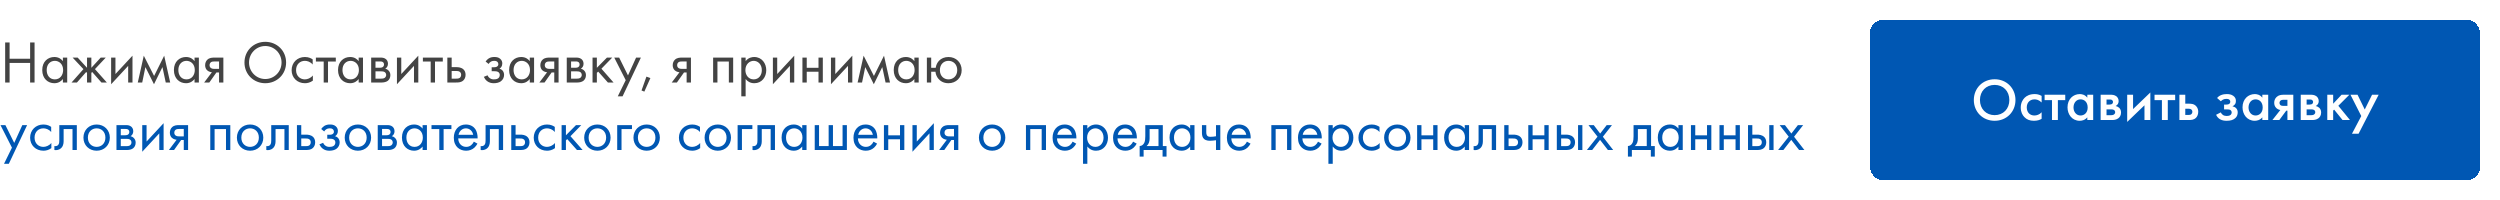 <svg width="1000" height="80" viewBox="0 0 1000 80" fill="none" xmlns="http://www.w3.org/2000/svg">
<path d="M3.84 16.992H2.064V33H3.84V25.176H12.048V33H13.824V16.992H12.048V23.496H3.84V16.992ZM25.155 24.456C24.699 23.856 23.667 22.8 21.747 22.8C19.203 22.8 16.899 24.576 16.899 28.008C16.899 31.512 19.227 33.288 21.747 33.288C23.499 33.288 24.579 32.352 25.155 31.608V33H26.883V23.04H25.155V24.456ZM21.939 24.336C23.475 24.336 25.251 25.464 25.251 28.032C25.251 30 24.051 31.752 21.939 31.752C19.875 31.752 18.675 30.144 18.675 28.008C18.675 25.584 20.235 24.336 21.939 24.336ZM34.811 23.04V27.12L31.067 23.04H29.051L33.371 27.648L28.619 33H30.779L34.475 28.8L34.811 29.136V33H36.539V29.136L36.875 28.8L40.571 33H42.731L37.979 27.648L42.299 23.04H40.283L36.539 27.12V23.04H34.811ZM44.452 23.04V33.696L51.268 26.352V33H52.996V22.272L46.18 29.616V23.04H44.452ZM55.113 33H56.889L58.161 26.832L61.593 33.696L64.977 26.832L66.297 33H68.073L65.673 22.272L61.641 30.384L57.513 22.272L55.113 33ZM77.819 24.456C77.363 23.856 76.331 22.8 74.411 22.8C71.867 22.8 69.563 24.576 69.563 28.008C69.563 31.512 71.891 33.288 74.411 33.288C76.163 33.288 77.243 32.352 77.819 31.608V33H79.547V23.04H77.819V24.456ZM74.603 24.336C76.139 24.336 77.915 25.464 77.915 28.032C77.915 30 76.715 31.752 74.603 31.752C72.539 31.752 71.339 30.144 71.339 28.008C71.339 25.584 72.899 24.336 74.603 24.336ZM81.668 33H83.731L86.564 28.992H87.62V33H89.347V23.04H85.868C84.883 23.04 83.803 23.064 82.939 23.88C82.388 24.384 82.052 25.176 82.052 26.112C82.052 27.048 82.436 27.72 82.844 28.104C83.564 28.8 84.644 28.896 84.763 28.896L81.668 33ZM87.62 27.552H85.987C85.579 27.552 84.956 27.576 84.451 27.264C84.019 27 83.828 26.592 83.828 26.064C83.828 25.416 84.163 25.032 84.451 24.84C84.811 24.624 85.316 24.576 86.011 24.576H87.62V27.552ZM106.114 33.288C110.746 33.288 114.442 29.76 114.442 25.008C114.442 20.232 110.722 16.728 106.114 16.728C101.506 16.728 97.786 20.232 97.786 25.008C97.786 29.76 101.482 33.288 106.114 33.288ZM106.114 18.408C109.714 18.408 112.618 21.336 112.618 25.008C112.618 28.68 109.714 31.608 106.114 31.608C102.514 31.608 99.61 28.68 99.61 25.008C99.61 21.336 102.514 18.408 106.114 18.408ZM125.073 23.76C124.593 23.424 123.561 22.8 121.977 22.8C118.905 22.8 116.649 25.032 116.649 28.08C116.649 31.08 118.881 33.288 121.977 33.288C122.913 33.288 124.065 33.048 125.145 32.256V30.192C124.233 31.296 122.961 31.752 121.929 31.752C120.153 31.752 118.425 30.48 118.425 28.056C118.425 25.632 120.105 24.336 121.953 24.336C122.841 24.336 124.161 24.672 125.073 25.824V23.76ZM134.324 24.624V23.04H126.356V24.624H129.476V33H131.204V24.624H134.324ZM143.467 24.456C143.011 23.856 141.979 22.8 140.059 22.8C137.515 22.8 135.211 24.576 135.211 28.008C135.211 31.512 137.539 33.288 140.059 33.288C141.811 33.288 142.891 32.352 143.467 31.608V33H145.195V23.04H143.467V24.456ZM140.251 24.336C141.787 24.336 143.563 25.464 143.563 28.032C143.563 30 142.363 31.752 140.251 31.752C138.187 31.752 136.987 30.144 136.987 28.008C136.987 25.584 138.547 24.336 140.251 24.336ZM148.468 23.04V33H152.764C153.556 33 154.516 32.784 155.116 32.328C155.668 31.896 156.148 31.128 156.148 30.072C156.148 29.304 155.908 28.68 155.356 28.152C154.876 27.696 154.396 27.552 154.108 27.48C154.708 27.096 155.188 26.472 155.188 25.488C155.188 24.48 154.684 23.904 154.324 23.616C153.628 23.064 152.764 23.04 152.236 23.04H148.468ZM150.196 27.096V24.576H151.732C152.26 24.576 152.716 24.552 153.124 24.816C153.388 25.008 153.604 25.296 153.604 25.776C153.604 26.376 153.316 26.664 153.124 26.808C152.74 27.072 152.188 27.096 152.02 27.096H150.196ZM150.196 31.464V28.536H152.404C152.884 28.536 153.532 28.56 153.964 28.896C154.3 29.16 154.468 29.568 154.468 30.024C154.468 30.48 154.204 30.888 153.892 31.128C153.46 31.44 152.812 31.464 152.332 31.464H150.196ZM158.78 23.04V33.696L165.596 26.352V33H167.324V22.272L160.508 29.616V23.04H158.78ZM177.121 24.624V23.04H169.153V24.624H172.273V33H174.001V24.624H177.121ZM178.937 33H182.417C183.401 33 184.481 32.976 185.345 32.16C185.777 31.752 186.233 31.008 186.233 29.928C186.233 28.92 185.849 28.224 185.465 27.84C184.577 26.928 183.329 26.856 182.441 26.856H180.665V23.04H178.937V33ZM180.665 31.464V28.392H182.297C182.849 28.392 183.401 28.392 183.833 28.68C184.337 28.992 184.457 29.496 184.457 29.928C184.457 30.696 184.025 31.056 183.809 31.2C183.401 31.44 182.849 31.464 182.273 31.464H180.665ZM195.444 25.584C195.684 25.152 195.996 24.888 196.26 24.72C196.764 24.408 197.244 24.336 197.628 24.336C197.94 24.336 198.492 24.336 198.9 24.696C199.164 24.912 199.332 25.296 199.332 25.728C199.332 26.184 199.068 26.472 198.804 26.64C198.66 26.736 198.3 26.904 197.508 26.904H196.668V28.488H197.676C198.132 28.488 198.804 28.488 199.308 28.824C199.644 29.04 199.908 29.424 199.908 29.976C199.908 30.696 199.548 31.152 199.212 31.368C198.684 31.728 197.916 31.752 197.532 31.752C197.004 31.752 196.452 31.656 195.9 31.248C195.348 30.84 195.108 30.36 195.012 30.12L193.524 30.744C193.812 31.368 194.268 32.016 194.844 32.448C195.684 33.096 196.62 33.288 197.508 33.288C198.588 33.288 199.62 33.048 200.34 32.52C201.156 31.92 201.636 30.984 201.636 29.952C201.636 29.184 201.348 28.56 200.94 28.128C200.7 27.864 200.292 27.6 199.788 27.48C200.292 27.168 200.916 26.568 200.916 25.392C200.916 24.696 200.7 24.048 200.052 23.496C199.308 22.872 198.492 22.8 197.7 22.8C197.052 22.8 196.284 22.896 195.516 23.352C195.036 23.64 194.58 24.12 194.244 24.6L195.444 25.584ZM211.905 24.456C211.449 23.856 210.417 22.8 208.497 22.8C205.953 22.8 203.649 24.576 203.649 28.008C203.649 31.512 205.977 33.288 208.497 33.288C210.249 33.288 211.329 32.352 211.905 31.608V33H213.633V23.04H211.905V24.456ZM208.689 24.336C210.225 24.336 212.001 25.464 212.001 28.032C212.001 30 210.801 31.752 208.689 31.752C206.625 31.752 205.425 30.144 205.425 28.008C205.425 25.584 206.985 24.336 208.689 24.336ZM215.753 33H217.817L220.649 28.992H221.705V33H223.433V23.04H219.953C218.969 23.04 217.889 23.064 217.025 23.88C216.473 24.384 216.137 25.176 216.137 26.112C216.137 27.048 216.521 27.72 216.929 28.104C217.649 28.8 218.729 28.896 218.849 28.896L215.753 33ZM221.705 27.552H220.073C219.665 27.552 219.041 27.576 218.537 27.264C218.105 27 217.913 26.592 217.913 26.064C217.913 25.416 218.249 25.032 218.537 24.84C218.897 24.624 219.401 24.576 220.097 24.576H221.705V27.552ZM226.702 23.04V33H230.998C231.79 33 232.75 32.784 233.35 32.328C233.902 31.896 234.382 31.128 234.382 30.072C234.382 29.304 234.142 28.68 233.59 28.152C233.11 27.696 232.63 27.552 232.342 27.48C232.942 27.096 233.422 26.472 233.422 25.488C233.422 24.48 232.918 23.904 232.558 23.616C231.862 23.064 230.998 23.04 230.47 23.04H226.702ZM228.43 27.096V24.576H229.966C230.494 24.576 230.95 24.552 231.358 24.816C231.622 25.008 231.838 25.296 231.838 25.776C231.838 26.376 231.55 26.664 231.358 26.808C230.974 27.072 230.422 27.096 230.254 27.096H228.43ZM228.43 31.464V28.536H230.638C231.118 28.536 231.766 28.56 232.198 28.896C232.534 29.16 232.702 29.568 232.702 30.024C232.702 30.48 232.438 30.888 232.126 31.128C231.694 31.44 231.046 31.464 230.566 31.464H228.43ZM237.015 23.04V33H238.743V29.136L239.271 28.632L243.159 33H245.415L240.567 27.48L244.887 23.04H242.775L238.743 27.12V23.04H237.015ZM247.116 38.52H249.036L256.356 23.04H254.436L251.196 30.168L247.668 23.04H245.7L250.284 32.064L247.116 38.52ZM256.607 36.192L257.735 36.648L260.159 31.224L258.575 30.648L256.607 36.192ZM268.699 33H270.763L273.595 28.992H274.651V33H276.379V23.04H272.899C271.915 23.04 270.835 23.064 269.971 23.88C269.419 24.384 269.083 25.176 269.083 26.112C269.083 27.048 269.467 27.72 269.875 28.104C270.595 28.8 271.675 28.896 271.795 28.896L268.699 33ZM274.651 27.552H273.019C272.611 27.552 271.987 27.576 271.483 27.264C271.051 27 270.859 26.592 270.859 26.064C270.859 25.416 271.195 25.032 271.483 24.84C271.843 24.624 272.347 24.576 273.043 24.576H274.651V27.552ZM285.249 23.04V33H286.977V24.624H291.537V33H293.265V23.04H285.249ZM298.251 31.608C298.995 32.568 300.123 33.288 301.731 33.288C304.755 33.288 306.507 30.816 306.507 28.08C306.507 25.392 304.779 22.8 301.659 22.8C300.939 22.8 299.427 22.968 298.251 24.432V23.04H296.523V38.52H298.251V31.608ZM301.491 31.752C299.451 31.752 298.155 30.096 298.155 28.056C298.155 25.656 299.859 24.336 301.467 24.336C303.075 24.336 304.731 25.632 304.731 28.08C304.731 30.072 303.507 31.752 301.491 31.752ZM309.155 23.04V33.696L315.971 26.352V33H317.699V22.272L310.883 29.616V23.04H309.155ZM320.968 33H322.696V28.704H327.4V33H329.128V23.04H327.4V27.12H322.696V23.04H320.968V33ZM332.382 23.04V33.696L339.198 26.352V33H340.926V22.272L334.11 29.616V23.04H332.382ZM343.043 33H344.819L346.09 26.832L349.523 33.696L352.907 26.832L354.227 33H356.003L353.603 22.272L349.571 30.384L345.443 22.272L343.043 33ZM365.748 24.456C365.292 23.856 364.26 22.8 362.34 22.8C359.796 22.8 357.492 24.576 357.492 28.008C357.492 31.512 359.82 33.288 362.34 33.288C364.092 33.288 365.172 32.352 365.748 31.608V33H367.476V23.04H365.748V24.456ZM362.532 24.336C364.068 24.336 365.844 25.464 365.844 28.032C365.844 30 364.644 31.752 362.532 31.752C360.468 31.752 359.268 30.144 359.268 28.008C359.268 25.584 360.828 24.336 362.532 24.336ZM372.477 27.12V23.04H370.749V33H372.477V28.704H374.181C374.301 29.904 374.805 30.816 375.285 31.416C376.029 32.352 377.325 33.288 379.389 33.288C382.437 33.288 384.669 31.08 384.669 28.056C384.669 25.032 382.461 22.8 379.389 22.8C377.805 22.8 376.485 23.376 375.621 24.288C374.997 24.936 374.445 25.92 374.277 27.12H372.477ZM379.389 24.336C381.213 24.336 382.893 25.632 382.893 28.056C382.893 30.48 381.189 31.752 379.389 31.752C377.637 31.752 375.957 30.504 375.957 28.056C375.957 25.68 377.541 24.336 379.389 24.336Z" fill="#434343"/>
<path d="M1.608 65.52H3.528L10.848 50.04H8.928L5.688 57.168L2.16 50.04H0.192L4.776 59.064L1.608 65.52ZM20.471 50.76C19.991 50.424 18.959 49.8 17.375 49.8C14.303 49.8 12.047 52.032 12.047 55.08C12.047 58.08 14.279 60.288 17.375 60.288C18.311 60.288 19.463 60.048 20.543 59.256V57.192C19.631 58.296 18.359 58.752 17.327 58.752C15.551 58.752 13.823 57.48 13.823 55.056C13.823 52.632 15.503 51.336 17.351 51.336C18.239 51.336 19.559 51.672 20.471 52.824V50.76ZM30.73 50.04H23.723V56.112C23.723 56.712 23.698 57.336 23.387 57.816C23.195 58.128 22.787 58.464 22.139 58.464C22.018 58.464 21.875 58.44 21.755 58.416V60C21.922 60.024 22.114 60.048 22.282 60.048C23.627 60.048 24.37 59.376 24.683 58.992C25.451 58.056 25.451 56.952 25.451 56.112V51.624H29.003V60H30.73V50.04ZM38.655 60.288C41.679 60.288 43.935 58.08 43.935 55.056C43.935 52.032 41.703 49.8 38.655 49.8C35.607 49.8 33.375 52.032 33.375 55.056C33.375 58.08 35.631 60.288 38.655 60.288ZM38.655 51.336C40.479 51.336 42.159 52.608 42.159 55.056C42.159 57.48 40.455 58.752 38.655 58.752C36.879 58.752 35.151 57.504 35.151 55.056C35.151 52.632 36.831 51.336 38.655 51.336ZM46.585 50.04V60H50.881C51.673 60 52.633 59.784 53.233 59.328C53.785 58.896 54.265 58.128 54.265 57.072C54.265 56.304 54.025 55.68 53.473 55.152C52.993 54.696 52.513 54.552 52.225 54.48C52.825 54.096 53.305 53.472 53.305 52.488C53.305 51.48 52.801 50.904 52.441 50.616C51.745 50.064 50.881 50.04 50.353 50.04H46.585ZM48.313 54.096V51.576H49.849C50.377 51.576 50.833 51.552 51.241 51.816C51.505 52.008 51.721 52.296 51.721 52.776C51.721 53.376 51.433 53.664 51.241 53.808C50.857 54.072 50.305 54.096 50.137 54.096H48.313ZM48.313 58.464V55.536H50.521C51.001 55.536 51.649 55.56 52.081 55.896C52.417 56.16 52.585 56.568 52.585 57.024C52.585 57.48 52.321 57.888 52.009 58.128C51.577 58.44 50.929 58.464 50.449 58.464H48.313ZM56.898 50.04V60.696L63.714 53.352V60H65.442V49.272L58.626 56.616V50.04H56.898ZM67.558 60H69.622L72.454 55.992H73.51V60H75.238V50.04H71.758C70.774 50.04 69.694 50.064 68.83 50.88C68.278 51.384 67.942 52.176 67.942 53.112C67.942 54.048 68.326 54.72 68.734 55.104C69.454 55.8 70.534 55.896 70.654 55.896L67.558 60ZM73.51 54.552H71.878C71.47 54.552 70.846 54.576 70.342 54.264C69.91 54 69.718 53.592 69.718 53.064C69.718 52.416 70.054 52.032 70.342 51.84C70.702 51.624 71.206 51.576 71.902 51.576H73.51V54.552ZM84.109 50.04V60H85.837V51.624H90.397V60H92.125V50.04H84.109ZM100.038 60.288C103.062 60.288 105.318 58.08 105.318 55.056C105.318 52.032 103.086 49.8 100.038 49.8C96.99 49.8 94.758 52.032 94.758 55.056C94.758 58.08 97.014 60.288 100.038 60.288ZM100.038 51.336C101.862 51.336 103.542 52.608 103.542 55.056C103.542 57.48 101.838 58.752 100.038 58.752C98.262 58.752 96.534 57.504 96.534 55.056C96.534 52.632 98.214 51.336 100.038 51.336ZM115.504 50.04H108.496V56.112C108.496 56.712 108.472 57.336 108.16 57.816C107.968 58.128 107.56 58.464 106.912 58.464C106.792 58.464 106.648 58.44 106.528 58.416V60C106.696 60.024 106.888 60.048 107.056 60.048C108.4 60.048 109.144 59.376 109.456 58.992C110.224 58.056 110.224 56.952 110.224 56.112V51.624H113.776V60H115.504V50.04ZM118.773 60H122.253C123.237 60 124.317 59.976 125.181 59.16C125.613 58.752 126.069 58.008 126.069 56.928C126.069 55.92 125.685 55.224 125.301 54.84C124.413 53.928 123.165 53.856 122.277 53.856H120.501V50.04H118.773V60ZM120.501 58.464V55.392H122.133C122.685 55.392 123.237 55.392 123.669 55.68C124.173 55.992 124.293 56.496 124.293 56.928C124.293 57.696 123.861 58.056 123.645 58.2C123.237 58.44 122.685 58.464 122.109 58.464H120.501ZM129.678 52.584C129.918 52.152 130.23 51.888 130.494 51.72C130.998 51.408 131.478 51.336 131.862 51.336C132.174 51.336 132.726 51.336 133.134 51.696C133.398 51.912 133.566 52.296 133.566 52.728C133.566 53.184 133.302 53.472 133.038 53.64C132.894 53.736 132.534 53.904 131.742 53.904H130.902V55.488H131.91C132.366 55.488 133.038 55.488 133.542 55.824C133.878 56.04 134.142 56.424 134.142 56.976C134.142 57.696 133.782 58.152 133.446 58.368C132.918 58.728 132.15 58.752 131.766 58.752C131.238 58.752 130.686 58.656 130.134 58.248C129.582 57.84 129.342 57.36 129.246 57.12L127.758 57.744C128.046 58.368 128.502 59.016 129.078 59.448C129.918 60.096 130.854 60.288 131.742 60.288C132.822 60.288 133.854 60.048 134.574 59.52C135.39 58.92 135.87 57.984 135.87 56.952C135.87 56.184 135.582 55.56 135.174 55.128C134.934 54.864 134.526 54.6 134.022 54.48C134.526 54.168 135.15 53.568 135.15 52.392C135.15 51.696 134.934 51.048 134.286 50.496C133.542 49.872 132.726 49.8 131.934 49.8C131.286 49.8 130.518 49.896 129.75 50.352C129.27 50.64 128.814 51.12 128.478 51.6L129.678 52.584ZM143.163 60.288C146.187 60.288 148.443 58.08 148.443 55.056C148.443 52.032 146.211 49.8 143.163 49.8C140.115 49.8 137.883 52.032 137.883 55.056C137.883 58.08 140.139 60.288 143.163 60.288ZM143.163 51.336C144.987 51.336 146.667 52.608 146.667 55.056C146.667 57.48 144.963 58.752 143.163 58.752C141.387 58.752 139.659 57.504 139.659 55.056C139.659 52.632 141.339 51.336 143.163 51.336ZM151.093 50.04V60H155.389C156.181 60 157.141 59.784 157.741 59.328C158.293 58.896 158.773 58.128 158.773 57.072C158.773 56.304 158.533 55.68 157.981 55.152C157.501 54.696 157.021 54.552 156.733 54.48C157.333 54.096 157.813 53.472 157.813 52.488C157.813 51.48 157.309 50.904 156.949 50.616C156.253 50.064 155.389 50.04 154.861 50.04H151.093ZM152.821 54.096V51.576H154.357C154.885 51.576 155.341 51.552 155.749 51.816C156.013 52.008 156.229 52.296 156.229 52.776C156.229 53.376 155.941 53.664 155.749 53.808C155.365 54.072 154.813 54.096 154.645 54.096H152.821ZM152.821 58.464V55.536H155.029C155.509 55.536 156.157 55.56 156.589 55.896C156.925 56.16 157.093 56.568 157.093 57.024C157.093 57.48 156.829 57.888 156.517 58.128C156.085 58.44 155.437 58.464 154.957 58.464H152.821ZM169.037 51.456C168.581 50.856 167.549 49.8 165.629 49.8C163.085 49.8 160.781 51.576 160.781 55.008C160.781 58.512 163.109 60.288 165.629 60.288C167.381 60.288 168.461 59.352 169.037 58.608V60H170.765V50.04H169.037V51.456ZM165.821 51.336C167.357 51.336 169.133 52.464 169.133 55.032C169.133 57 167.933 58.752 165.821 58.752C163.757 58.752 162.557 57.144 162.557 55.008C162.557 52.584 164.117 51.336 165.821 51.336ZM180.566 51.624V50.04H172.598V51.624H175.718V60H177.446V51.624H180.566ZM189.54 56.664C189.324 57.144 188.964 57.648 188.508 58.032C187.932 58.512 187.284 58.752 186.468 58.752C184.74 58.752 183.324 57.432 183.3 55.368H191.052C191.1 54.048 190.74 52.512 190.116 51.624C189.516 50.76 188.292 49.8 186.348 49.8C183.348 49.8 181.524 52.104 181.524 55.08C181.524 58.776 184.044 60.288 186.444 60.288C187.716 60.288 188.844 59.88 189.756 59.064C190.26 58.608 190.692 58.008 190.98 57.456L189.54 56.664ZM183.42 53.928C183.684 52.44 184.884 51.336 186.348 51.336C187.812 51.336 188.988 52.368 189.276 53.928H183.42ZM201.238 50.04H194.23V56.112C194.23 56.712 194.206 57.336 193.894 57.816C193.702 58.128 193.294 58.464 192.646 58.464C192.526 58.464 192.382 58.44 192.262 58.416V60C192.43 60.024 192.622 60.048 192.79 60.048C194.134 60.048 194.878 59.376 195.19 58.992C195.958 58.056 195.958 56.952 195.958 56.112V51.624H199.51V60H201.238V50.04ZM204.507 60H207.987C208.971 60 210.051 59.976 210.915 59.16C211.347 58.752 211.803 58.008 211.803 56.928C211.803 55.92 211.419 55.224 211.035 54.84C210.147 53.928 208.899 53.856 208.011 53.856H206.235V50.04H204.507V60ZM206.235 58.464V55.392H207.867C208.419 55.392 208.971 55.392 209.403 55.68C209.907 55.992 210.027 56.496 210.027 56.928C210.027 57.696 209.595 58.056 209.379 58.2C208.971 58.44 208.419 58.464 207.843 58.464H206.235ZM221.916 50.76C221.436 50.424 220.404 49.8 218.82 49.8C215.748 49.8 213.492 52.032 213.492 55.08C213.492 58.08 215.724 60.288 218.82 60.288C219.756 60.288 220.908 60.048 221.988 59.256V57.192C221.076 58.296 219.804 58.752 218.772 58.752C216.996 58.752 215.268 57.48 215.268 55.056C215.268 52.632 216.948 51.336 218.796 51.336C219.684 51.336 221.004 51.672 221.916 52.824V50.76ZM224.64 50.04V60H226.368V56.136L226.896 55.632L230.784 60H233.04L228.192 54.48L232.512 50.04H230.4L226.368 54.12V50.04H224.64ZM238.952 60.288C241.976 60.288 244.232 58.08 244.232 55.056C244.232 52.032 242 49.8 238.952 49.8C235.904 49.8 233.672 52.032 233.672 55.056C233.672 58.08 235.928 60.288 238.952 60.288ZM238.952 51.336C240.776 51.336 242.456 52.608 242.456 55.056C242.456 57.48 240.752 58.752 238.952 58.752C237.176 58.752 235.448 57.504 235.448 55.056C235.448 52.632 237.128 51.336 238.952 51.336ZM246.882 60H248.61V51.624H252.786V50.04H246.882V60ZM258.663 60.288C261.687 60.288 263.943 58.08 263.943 55.056C263.943 52.032 261.711 49.8 258.663 49.8C255.615 49.8 253.383 52.032 253.383 55.056C253.383 58.08 255.639 60.288 258.663 60.288ZM258.663 51.336C260.487 51.336 262.167 52.608 262.167 55.056C262.167 57.48 260.463 58.752 258.663 58.752C256.887 58.752 255.159 57.504 255.159 55.056C255.159 52.632 256.839 51.336 258.663 51.336ZM279.995 50.76C279.515 50.424 278.483 49.8 276.898 49.8C273.827 49.8 271.571 52.032 271.571 55.08C271.571 58.08 273.803 60.288 276.898 60.288C277.835 60.288 278.987 60.048 280.067 59.256V57.192C279.155 58.296 277.883 58.752 276.851 58.752C275.075 58.752 273.347 57.48 273.347 55.056C273.347 52.632 275.027 51.336 276.875 51.336C277.763 51.336 279.083 51.672 279.995 52.824V50.76ZM287.116 60.288C290.14 60.288 292.396 58.08 292.396 55.056C292.396 52.032 290.164 49.8 287.116 49.8C284.068 49.8 281.836 52.032 281.836 55.056C281.836 58.08 284.092 60.288 287.116 60.288ZM287.116 51.336C288.94 51.336 290.62 52.608 290.62 55.056C290.62 57.48 288.916 58.752 287.116 58.752C285.34 58.752 283.612 57.504 283.612 55.056C283.612 52.632 285.292 51.336 287.116 51.336ZM295.046 60H296.774V51.624H300.95V50.04H295.046V60ZM309.988 50.04H302.98V56.112C302.98 56.712 302.956 57.336 302.644 57.816C302.452 58.128 302.044 58.464 301.396 58.464C301.276 58.464 301.132 58.44 301.012 58.416V60C301.18 60.024 301.372 60.048 301.54 60.048C302.884 60.048 303.628 59.376 303.94 58.992C304.708 58.056 304.708 56.952 304.708 56.112V51.624H308.26V60H309.988V50.04ZM320.889 51.456C320.433 50.856 319.401 49.8 317.481 49.8C314.937 49.8 312.633 51.576 312.633 55.008C312.633 58.512 314.961 60.288 317.481 60.288C319.233 60.288 320.313 59.352 320.889 58.608V60H322.617V50.04H320.889V51.456ZM317.673 51.336C319.209 51.336 320.985 52.464 320.985 55.032C320.985 57 319.785 58.752 317.673 58.752C315.609 58.752 314.409 57.144 314.409 55.008C314.409 52.584 315.969 51.336 317.673 51.336ZM325.89 60H338.754V50.04H337.026V58.416H333.186V50.04H331.458V58.416H327.618V50.04H325.89V60ZM349.407 56.664C349.191 57.144 348.831 57.648 348.375 58.032C347.799 58.512 347.151 58.752 346.335 58.752C344.607 58.752 343.191 57.432 343.167 55.368H350.919C350.967 54.048 350.607 52.512 349.983 51.624C349.383 50.76 348.159 49.8 346.215 49.8C343.215 49.8 341.391 52.104 341.391 55.08C341.391 58.776 343.911 60.288 346.311 60.288C347.583 60.288 348.711 59.88 349.623 59.064C350.127 58.608 350.559 58.008 350.847 57.456L349.407 56.664ZM343.287 53.928C343.551 52.44 344.751 51.336 346.215 51.336C347.679 51.336 348.855 52.368 349.143 53.928H343.287ZM353.57 60H355.298V55.704H360.002V60H361.73V50.04H360.002V54.12H355.298V50.04H353.57V60ZM364.984 50.04V60.696L371.8 53.352V60H373.528V49.272L366.712 56.616V50.04H364.984ZM375.644 60H377.708L380.54 55.992H381.596V60H383.324V50.04H379.844C378.86 50.04 377.78 50.064 376.916 50.88C376.364 51.384 376.028 52.176 376.028 53.112C376.028 54.048 376.412 54.72 376.82 55.104C377.54 55.8 378.62 55.896 378.74 55.896L375.644 60ZM381.596 54.552H379.964C379.556 54.552 378.932 54.576 378.428 54.264C377.996 54 377.804 53.592 377.804 53.064C377.804 52.416 378.14 52.032 378.428 51.84C378.788 51.624 379.292 51.576 379.988 51.576H381.596V54.552ZM396.851 60.288C399.875 60.288 402.131 58.08 402.131 55.056C402.131 52.032 399.899 49.8 396.851 49.8C393.803 49.8 391.571 52.032 391.571 55.056C391.571 58.08 393.827 60.288 396.851 60.288ZM396.851 51.336C398.675 51.336 400.355 52.608 400.355 55.056C400.355 57.48 398.651 58.752 396.851 58.752C395.075 58.752 393.347 57.504 393.347 55.056C393.347 52.632 395.027 51.336 396.851 51.336ZM410.382 50.04V60H412.11V51.624H416.67V60H418.398V50.04H410.382ZM429.047 56.664C428.831 57.144 428.471 57.648 428.015 58.032C427.439 58.512 426.791 58.752 425.975 58.752C424.247 58.752 422.831 57.432 422.807 55.368H430.559C430.607 54.048 430.247 52.512 429.623 51.624C429.023 50.76 427.799 49.8 425.855 49.8C422.855 49.8 421.031 52.104 421.031 55.08C421.031 58.776 423.551 60.288 425.951 60.288C427.223 60.288 428.351 59.88 429.263 59.064C429.767 58.608 430.199 58.008 430.487 57.456L429.047 56.664ZM422.927 53.928C423.191 52.44 424.391 51.336 425.855 51.336C427.319 51.336 428.495 52.368 428.783 53.928H422.927ZM434.938 58.608C435.682 59.568 436.81 60.288 438.418 60.288C441.442 60.288 443.194 57.816 443.194 55.08C443.194 52.392 441.466 49.8 438.346 49.8C437.626 49.8 436.114 49.968 434.938 51.432V50.04H433.21V65.52H434.938V58.608ZM438.178 58.752C436.138 58.752 434.842 57.096 434.842 55.056C434.842 52.656 436.546 51.336 438.154 51.336C439.762 51.336 441.418 52.632 441.418 55.08C441.418 57.072 440.194 58.752 438.178 58.752ZM453.235 56.664C453.019 57.144 452.659 57.648 452.203 58.032C451.627 58.512 450.979 58.752 450.163 58.752C448.435 58.752 447.019 57.432 446.995 55.368H454.747C454.795 54.048 454.435 52.512 453.811 51.624C453.211 50.76 451.987 49.8 450.043 49.8C447.043 49.8 445.219 52.104 445.219 55.08C445.219 58.776 447.739 60.288 450.139 60.288C451.411 60.288 452.539 59.88 453.451 59.064C453.955 58.608 454.387 58.008 454.675 57.456L453.235 56.664ZM447.115 53.928C447.379 52.44 448.579 51.336 450.043 51.336C451.507 51.336 452.683 52.368 452.971 53.928H447.115ZM458.118 50.04V54.48C458.118 55.488 458.046 56.424 457.71 57.12C457.374 57.816 456.726 58.392 455.862 58.416V62.64H457.446V60H465.03V62.64H466.614V58.416H465.126V50.04H458.118ZM463.398 58.416H458.646C459.582 57.6 459.846 56.52 459.846 55.368V51.624H463.398V58.416ZM476.069 51.456C475.613 50.856 474.581 49.8 472.661 49.8C470.117 49.8 467.813 51.576 467.813 55.008C467.813 58.512 470.141 60.288 472.661 60.288C474.413 60.288 475.493 59.352 476.069 58.608V60H477.797V50.04H476.069V51.456ZM472.853 51.336C474.389 51.336 476.165 52.464 476.165 55.032C476.165 57 474.965 58.752 472.853 58.752C470.789 58.752 469.589 57.144 469.589 55.008C469.589 52.584 471.149 51.336 472.853 51.336ZM486.398 60H488.126V50.04H486.398V54.504C485.654 54.648 484.886 54.72 484.238 54.72C483.71 54.72 483.038 54.672 482.726 54.072C482.558 53.784 482.51 53.256 482.51 52.896V50.04H480.782V53.136C480.782 54.096 480.95 54.984 481.622 55.584C482.39 56.28 483.542 56.304 484.046 56.304C484.742 56.304 485.773 56.184 486.398 56.088V60ZM498.774 56.664C498.558 57.144 498.198 57.648 497.742 58.032C497.166 58.512 496.518 58.752 495.702 58.752C493.974 58.752 492.558 57.432 492.534 55.368H500.286C500.334 54.048 499.974 52.512 499.35 51.624C498.75 50.76 497.526 49.8 495.582 49.8C492.582 49.8 490.758 52.104 490.758 55.08C490.758 58.776 493.278 60.288 495.678 60.288C496.95 60.288 498.078 59.88 498.99 59.064C499.494 58.608 499.926 58.008 500.214 57.456L498.774 56.664ZM492.654 53.928C492.918 52.44 494.118 51.336 495.582 51.336C497.046 51.336 498.222 52.368 498.51 53.928H492.654ZM508.538 50.04V60H510.266V51.624H514.826V60H516.554V50.04H508.538ZM527.204 56.664C526.988 57.144 526.628 57.648 526.172 58.032C525.596 58.512 524.948 58.752 524.132 58.752C522.404 58.752 520.988 57.432 520.964 55.368H528.716C528.764 54.048 528.404 52.512 527.78 51.624C527.18 50.76 525.956 49.8 524.012 49.8C521.012 49.8 519.188 52.104 519.188 55.08C519.188 58.776 521.708 60.288 524.108 60.288C525.38 60.288 526.508 59.88 527.42 59.064C527.924 58.608 528.356 58.008 528.644 57.456L527.204 56.664ZM521.084 53.928C521.348 52.44 522.548 51.336 524.012 51.336C525.476 51.336 526.652 52.368 526.94 53.928H521.084ZM533.094 58.608C533.838 59.568 534.966 60.288 536.574 60.288C539.598 60.288 541.35 57.816 541.35 55.08C541.35 52.392 539.622 49.8 536.502 49.8C535.782 49.8 534.27 49.968 533.094 51.432V50.04H531.366V65.52H533.094V58.608ZM536.334 58.752C534.294 58.752 532.998 57.096 532.998 55.056C532.998 52.656 534.702 51.336 536.31 51.336C537.918 51.336 539.574 52.632 539.574 55.08C539.574 57.072 538.35 58.752 536.334 58.752ZM551.799 50.76C551.319 50.424 550.287 49.8 548.703 49.8C545.631 49.8 543.375 52.032 543.375 55.08C543.375 58.08 545.607 60.288 548.703 60.288C549.639 60.288 550.791 60.048 551.871 59.256V57.192C550.959 58.296 549.687 58.752 548.655 58.752C546.879 58.752 545.151 57.48 545.151 55.056C545.151 52.632 546.831 51.336 548.679 51.336C549.567 51.336 550.887 51.672 551.799 52.824V50.76ZM558.921 60.288C561.945 60.288 564.201 58.08 564.201 55.056C564.201 52.032 561.969 49.8 558.921 49.8C555.873 49.8 553.641 52.032 553.641 55.056C553.641 58.08 555.897 60.288 558.921 60.288ZM558.921 51.336C560.745 51.336 562.425 52.608 562.425 55.056C562.425 57.48 560.721 58.752 558.921 58.752C557.145 58.752 555.417 57.504 555.417 55.056C555.417 52.632 557.097 51.336 558.921 51.336ZM566.851 60H568.579V55.704H573.283V60H575.011V50.04H573.283V54.12H568.579V50.04H566.851V60ZM585.897 51.456C585.441 50.856 584.409 49.8 582.489 49.8C579.945 49.8 577.641 51.576 577.641 55.008C577.641 58.512 579.969 60.288 582.489 60.288C584.241 60.288 585.321 59.352 585.897 58.608V60H587.625V50.04H585.897V51.456ZM582.681 51.336C584.217 51.336 585.993 52.464 585.993 55.032C585.993 57 584.793 58.752 582.681 58.752C580.617 58.752 579.417 57.144 579.417 55.008C579.417 52.584 580.977 51.336 582.681 51.336ZM598.434 50.04H591.426V56.112C591.426 56.712 591.402 57.336 591.09 57.816C590.898 58.128 590.49 58.464 589.842 58.464C589.722 58.464 589.578 58.44 589.458 58.416V60C589.626 60.024 589.818 60.048 589.986 60.048C591.33 60.048 592.074 59.376 592.386 58.992C593.154 58.056 593.154 56.952 593.154 56.112V51.624H596.706V60H598.434V50.04ZM601.702 60H605.182C606.166 60 607.246 59.976 608.11 59.16C608.542 58.752 608.998 58.008 608.998 56.928C608.998 55.92 608.614 55.224 608.23 54.84C607.342 53.928 606.094 53.856 605.206 53.856H603.43V50.04H601.702V60ZM603.43 58.464V55.392H605.062C605.614 55.392 606.166 55.392 606.598 55.68C607.102 55.992 607.222 56.496 607.222 56.928C607.222 57.696 606.79 58.056 606.574 58.2C606.166 58.44 605.614 58.464 605.038 58.464H603.43ZM611.312 60H613.04V55.704H617.744V60H619.472V50.04H617.744V54.12H613.04V50.04H611.312V60ZM622.726 60H626.206C627.19 60 628.27 59.976 629.134 59.16C629.566 58.752 630.022 58.008 630.022 56.928C630.022 55.92 629.638 55.224 629.254 54.84C628.366 53.928 627.118 53.856 626.23 53.856H624.454V50.04H622.726V60ZM624.454 58.464V55.392H626.086C626.638 55.392 627.19 55.392 627.622 55.68C628.126 55.992 628.246 56.496 628.246 56.928C628.246 57.696 627.814 58.056 627.598 58.2C627.19 58.44 626.638 58.464 626.062 58.464H624.454ZM631.222 60H632.95V50.04H631.222V60ZM634.762 60H636.874L640.018 55.944L643.162 60H645.274L641.146 54.696L644.794 50.04H642.682L640.066 53.424L637.498 50.04H635.386L639.01 54.672L634.762 60ZM653.422 50.04V54.48C653.422 55.488 653.35 56.424 653.014 57.12C652.678 57.816 652.03 58.392 651.166 58.416V62.64H652.75V60H660.334V62.64H661.918V58.416H660.43V50.04H653.422ZM658.702 58.416H653.95C654.886 57.6 655.15 56.52 655.15 55.368V51.624H658.702V58.416ZM671.373 51.456C670.917 50.856 669.885 49.8 667.965 49.8C665.421 49.8 663.117 51.576 663.117 55.008C663.117 58.512 665.445 60.288 667.965 60.288C669.717 60.288 670.797 59.352 671.373 58.608V60H673.101V50.04H671.373V51.456ZM668.157 51.336C669.693 51.336 671.469 52.464 671.469 55.032C671.469 57 670.269 58.752 668.157 58.752C666.093 58.752 664.893 57.144 664.893 55.008C664.893 52.584 666.453 51.336 668.157 51.336ZM676.374 60H678.102V55.704H682.806V60H684.534V50.04H682.806V54.12H678.102V50.04H676.374V60ZM687.788 60H689.516V55.704H694.22V60H695.948V50.04H694.22V54.12H689.516V50.04H687.788V60ZM699.202 60H702.682C703.666 60 704.746 59.976 705.61 59.16C706.042 58.752 706.498 58.008 706.498 56.928C706.498 55.92 706.114 55.224 705.73 54.84C704.842 53.928 703.594 53.856 702.706 53.856H700.93V50.04H699.202V60ZM700.93 58.464V55.392H702.562C703.114 55.392 703.666 55.392 704.098 55.68C704.602 55.992 704.722 56.496 704.722 56.928C704.722 57.696 704.29 58.056 704.074 58.2C703.666 58.44 703.114 58.464 702.538 58.464H700.93ZM707.698 60H709.426V50.04H707.698V60ZM711.239 60H713.351L716.495 55.944L719.639 60H721.751L717.623 54.696L721.271 50.04H719.159L716.543 53.424L713.975 50.04H711.863L715.487 54.672L711.239 60Z" fill="#0057B3"/>
<g filter="url(#filter0_d_60_332)">
<rect x="748" y="4" width="244" height="64" rx="5" fill="#0057B3" shape-rendering="crispEdges"/>
<path d="M797.859 27.704C793.059 27.704 789.531 31.304 789.531 36.008C789.531 40.712 793.059 44.312 797.859 44.312C802.659 44.312 806.187 40.712 806.187 36.008C806.187 31.304 802.659 27.704 797.859 27.704ZM797.859 42.056C794.427 42.056 791.979 39.56 791.979 36.008C791.979 32.456 794.427 29.96 797.859 29.96C801.291 29.96 803.739 32.456 803.739 36.008C803.739 39.56 801.291 42.056 797.859 42.056ZM816.652 34.352C815.572 33.752 814.66 33.632 813.892 33.632C811.9 33.632 810.628 34.328 809.836 35.12C809.092 35.864 808.3 37.136 808.3 39.032C808.3 40.88 809.02 42.08 809.74 42.824C810.7 43.832 811.9 44.312 813.58 44.312C815.14 44.312 816.076 43.88 816.652 43.52V40.904C815.836 41.816 814.708 42.2 813.748 42.2C812.884 42.2 812.14 41.888 811.612 41.384C811.156 40.928 810.7 40.136 810.7 38.96C810.7 37.832 811.132 37.064 811.564 36.632C811.996 36.2 812.692 35.744 813.796 35.744C814.516 35.744 815.572 35.936 816.652 36.992V34.352ZM826.1 36.056V33.896H817.844V36.056H820.796V44H823.148V36.056H826.1ZM834.923 35.072C833.963 33.824 832.667 33.632 831.923 33.632C829.259 33.632 827.003 35.648 827.003 38.936C827.003 41.72 828.779 44.312 831.899 44.312C832.619 44.312 833.891 44.144 834.923 42.944V44H837.275V33.896H834.923V35.072ZM832.211 35.744C833.699 35.744 835.067 36.8 835.067 39.008C835.067 41.12 833.699 42.2 832.211 42.2C830.507 42.2 829.403 40.736 829.403 38.984C829.403 37.184 830.507 35.744 832.211 35.744ZM840.258 33.896V44H844.986C845.442 44 846.474 43.952 847.314 43.328C847.818 42.944 848.418 42.248 848.418 41.024C848.418 40.112 848.082 39.488 847.626 39.08C847.242 38.744 846.738 38.504 846.258 38.408C847.074 38 847.458 37.256 847.458 36.44C847.458 35.384 846.882 34.784 846.522 34.496C845.754 33.92 844.818 33.896 844.218 33.896H840.258ZM842.61 37.832V35.816H843.762C844.122 35.816 844.482 35.792 844.794 36.008C845.034 36.176 845.202 36.44 845.202 36.8C845.202 37.04 845.13 37.376 844.746 37.616C844.674 37.664 844.362 37.832 843.81 37.832H842.61ZM842.61 42.08V39.752H844.434C844.77 39.752 845.25 39.776 845.61 40.016C845.85 40.16 846.066 40.448 846.066 40.904C846.066 41.36 845.802 41.648 845.586 41.792C845.226 42.032 844.746 42.08 844.362 42.08H842.61ZM850.875 33.896V44.768L857.787 38.12V44H860.139V32.984L853.227 39.632V33.896H850.875ZM870.069 36.056V33.896H861.813V36.056H864.765V44H867.117V36.056H870.069ZM871.758 44H875.43C876.438 44 877.494 44 878.382 43.136C878.838 42.68 879.294 41.888 879.294 40.712C879.294 40.112 879.174 39.248 878.502 38.504C877.59 37.496 876.438 37.472 875.454 37.472H874.11V33.896H871.758V44ZM874.11 41.984V39.488H875.214C875.574 39.488 876.054 39.488 876.438 39.728C876.726 39.92 876.942 40.232 876.942 40.736C876.942 41.36 876.582 41.648 876.414 41.768C876.102 41.96 875.646 41.984 875.19 41.984H874.11ZM888.336 36.512C888.624 36.2 888.936 35.984 889.224 35.84C889.68 35.624 890.064 35.552 890.544 35.552C890.856 35.552 891.336 35.576 891.672 35.816C891.888 35.96 892.104 36.248 892.104 36.68C892.104 37.184 891.864 37.424 891.672 37.568C891.384 37.76 890.856 37.832 890.52 37.832H889.632V39.752H890.688C891.264 39.752 891.96 39.752 892.368 40.184C892.56 40.376 892.68 40.664 892.68 41C892.68 41.336 892.536 41.648 892.32 41.888C891.888 42.32 891.12 42.392 890.712 42.392C890.16 42.392 889.608 42.272 889.2 42.008C888.816 41.768 888.504 41.36 888.312 40.952L886.44 41.912C886.824 42.8 887.448 43.376 888.024 43.712C888.936 44.24 889.944 44.312 890.664 44.312C892.296 44.312 893.424 43.952 894.216 43.16C894.792 42.584 895.08 41.864 895.08 40.928C895.08 40.424 894.96 39.776 894.432 39.248C894.072 38.888 893.52 38.624 892.968 38.504C893.256 38.384 893.616 38.192 893.928 37.784C894.288 37.328 894.36 36.896 894.36 36.392C894.36 35.528 894.072 34.88 893.304 34.328C892.488 33.752 891.6 33.632 890.736 33.632C890.088 33.632 889.2 33.704 888.36 34.064C887.664 34.376 887.16 34.784 886.824 35.192L888.336 36.512ZM904.931 35.072C903.971 33.824 902.675 33.632 901.931 33.632C899.267 33.632 897.011 35.648 897.011 38.936C897.011 41.72 898.787 44.312 901.907 44.312C902.627 44.312 903.899 44.144 904.931 42.944V44H907.283V33.896H904.931V35.072ZM902.219 35.744C903.707 35.744 905.075 36.8 905.075 39.008C905.075 41.12 903.707 42.2 902.219 42.2C900.515 42.2 899.411 40.736 899.411 38.984C899.411 37.184 900.515 35.744 902.219 35.744ZM908.969 44H911.729L914.489 40.28H914.969V44H917.321V33.896H913.553C912.521 33.896 911.489 33.992 910.625 34.808C909.833 35.552 909.689 36.488 909.689 37.136C909.689 37.856 909.881 38.6 910.529 39.224C910.913 39.584 911.465 39.896 912.137 39.992L908.969 44ZM914.969 38.36H913.577C913.001 38.36 912.569 38.312 912.281 38.12C912.041 37.952 911.801 37.64 911.801 37.136C911.801 36.68 912.065 36.32 912.377 36.128C912.713 35.936 913.145 35.912 913.601 35.912H914.969V38.36ZM920.297 33.896V44H925.025C925.481 44 926.513 43.952 927.353 43.328C927.857 42.944 928.457 42.248 928.457 41.024C928.457 40.112 928.121 39.488 927.665 39.08C927.281 38.744 926.777 38.504 926.297 38.408C927.113 38 927.497 37.256 927.497 36.44C927.497 35.384 926.921 34.784 926.561 34.496C925.793 33.92 924.857 33.896 924.257 33.896H920.297ZM922.649 37.832V35.816H923.801C924.161 35.816 924.521 35.792 924.833 36.008C925.073 36.176 925.241 36.44 925.241 36.8C925.241 37.04 925.169 37.376 924.785 37.616C924.713 37.664 924.401 37.832 923.849 37.832H922.649ZM922.649 42.08V39.752H924.473C924.809 39.752 925.289 39.776 925.649 40.016C925.889 40.16 926.105 40.448 926.105 40.904C926.105 41.36 925.841 41.648 925.625 41.792C925.265 42.032 924.785 42.08 924.401 42.08H922.649ZM930.914 33.896V44H933.266V40.232L933.65 39.848L937.01 44H939.986L935.33 38.312L939.746 33.896H936.626L933.266 37.496V33.896H930.914ZM940.787 49.496H943.427L951.467 33.896H948.827L945.899 39.8L943.019 33.896H940.187L944.507 42.416L940.787 49.496Z" fill="white"/>
</g>
<defs>
<filter id="filter0_d_60_332" x="740" y="0" width="260" height="80" filterUnits="userSpaceOnUse" color-interpolation-filters="sRGB">
<feFlood flood-opacity="0" result="BackgroundImageFix"/>
<feColorMatrix in="SourceAlpha" type="matrix" values="0 0 0 0 0 0 0 0 0 0 0 0 0 0 0 0 0 0 127 0" result="hardAlpha"/>
<feOffset dy="4"/>
<feGaussianBlur stdDeviation="4"/>
<feComposite in2="hardAlpha" operator="out"/>
<feColorMatrix type="matrix" values="0 0 0 0 0 0 0 0 0 0 0 0 0 0 0 0 0 0 0.15 0"/>
<feBlend mode="normal" in2="BackgroundImageFix" result="effect1_dropShadow_60_332"/>
<feBlend mode="normal" in="SourceGraphic" in2="effect1_dropShadow_60_332" result="shape"/>
</filter>
</defs>
</svg>
